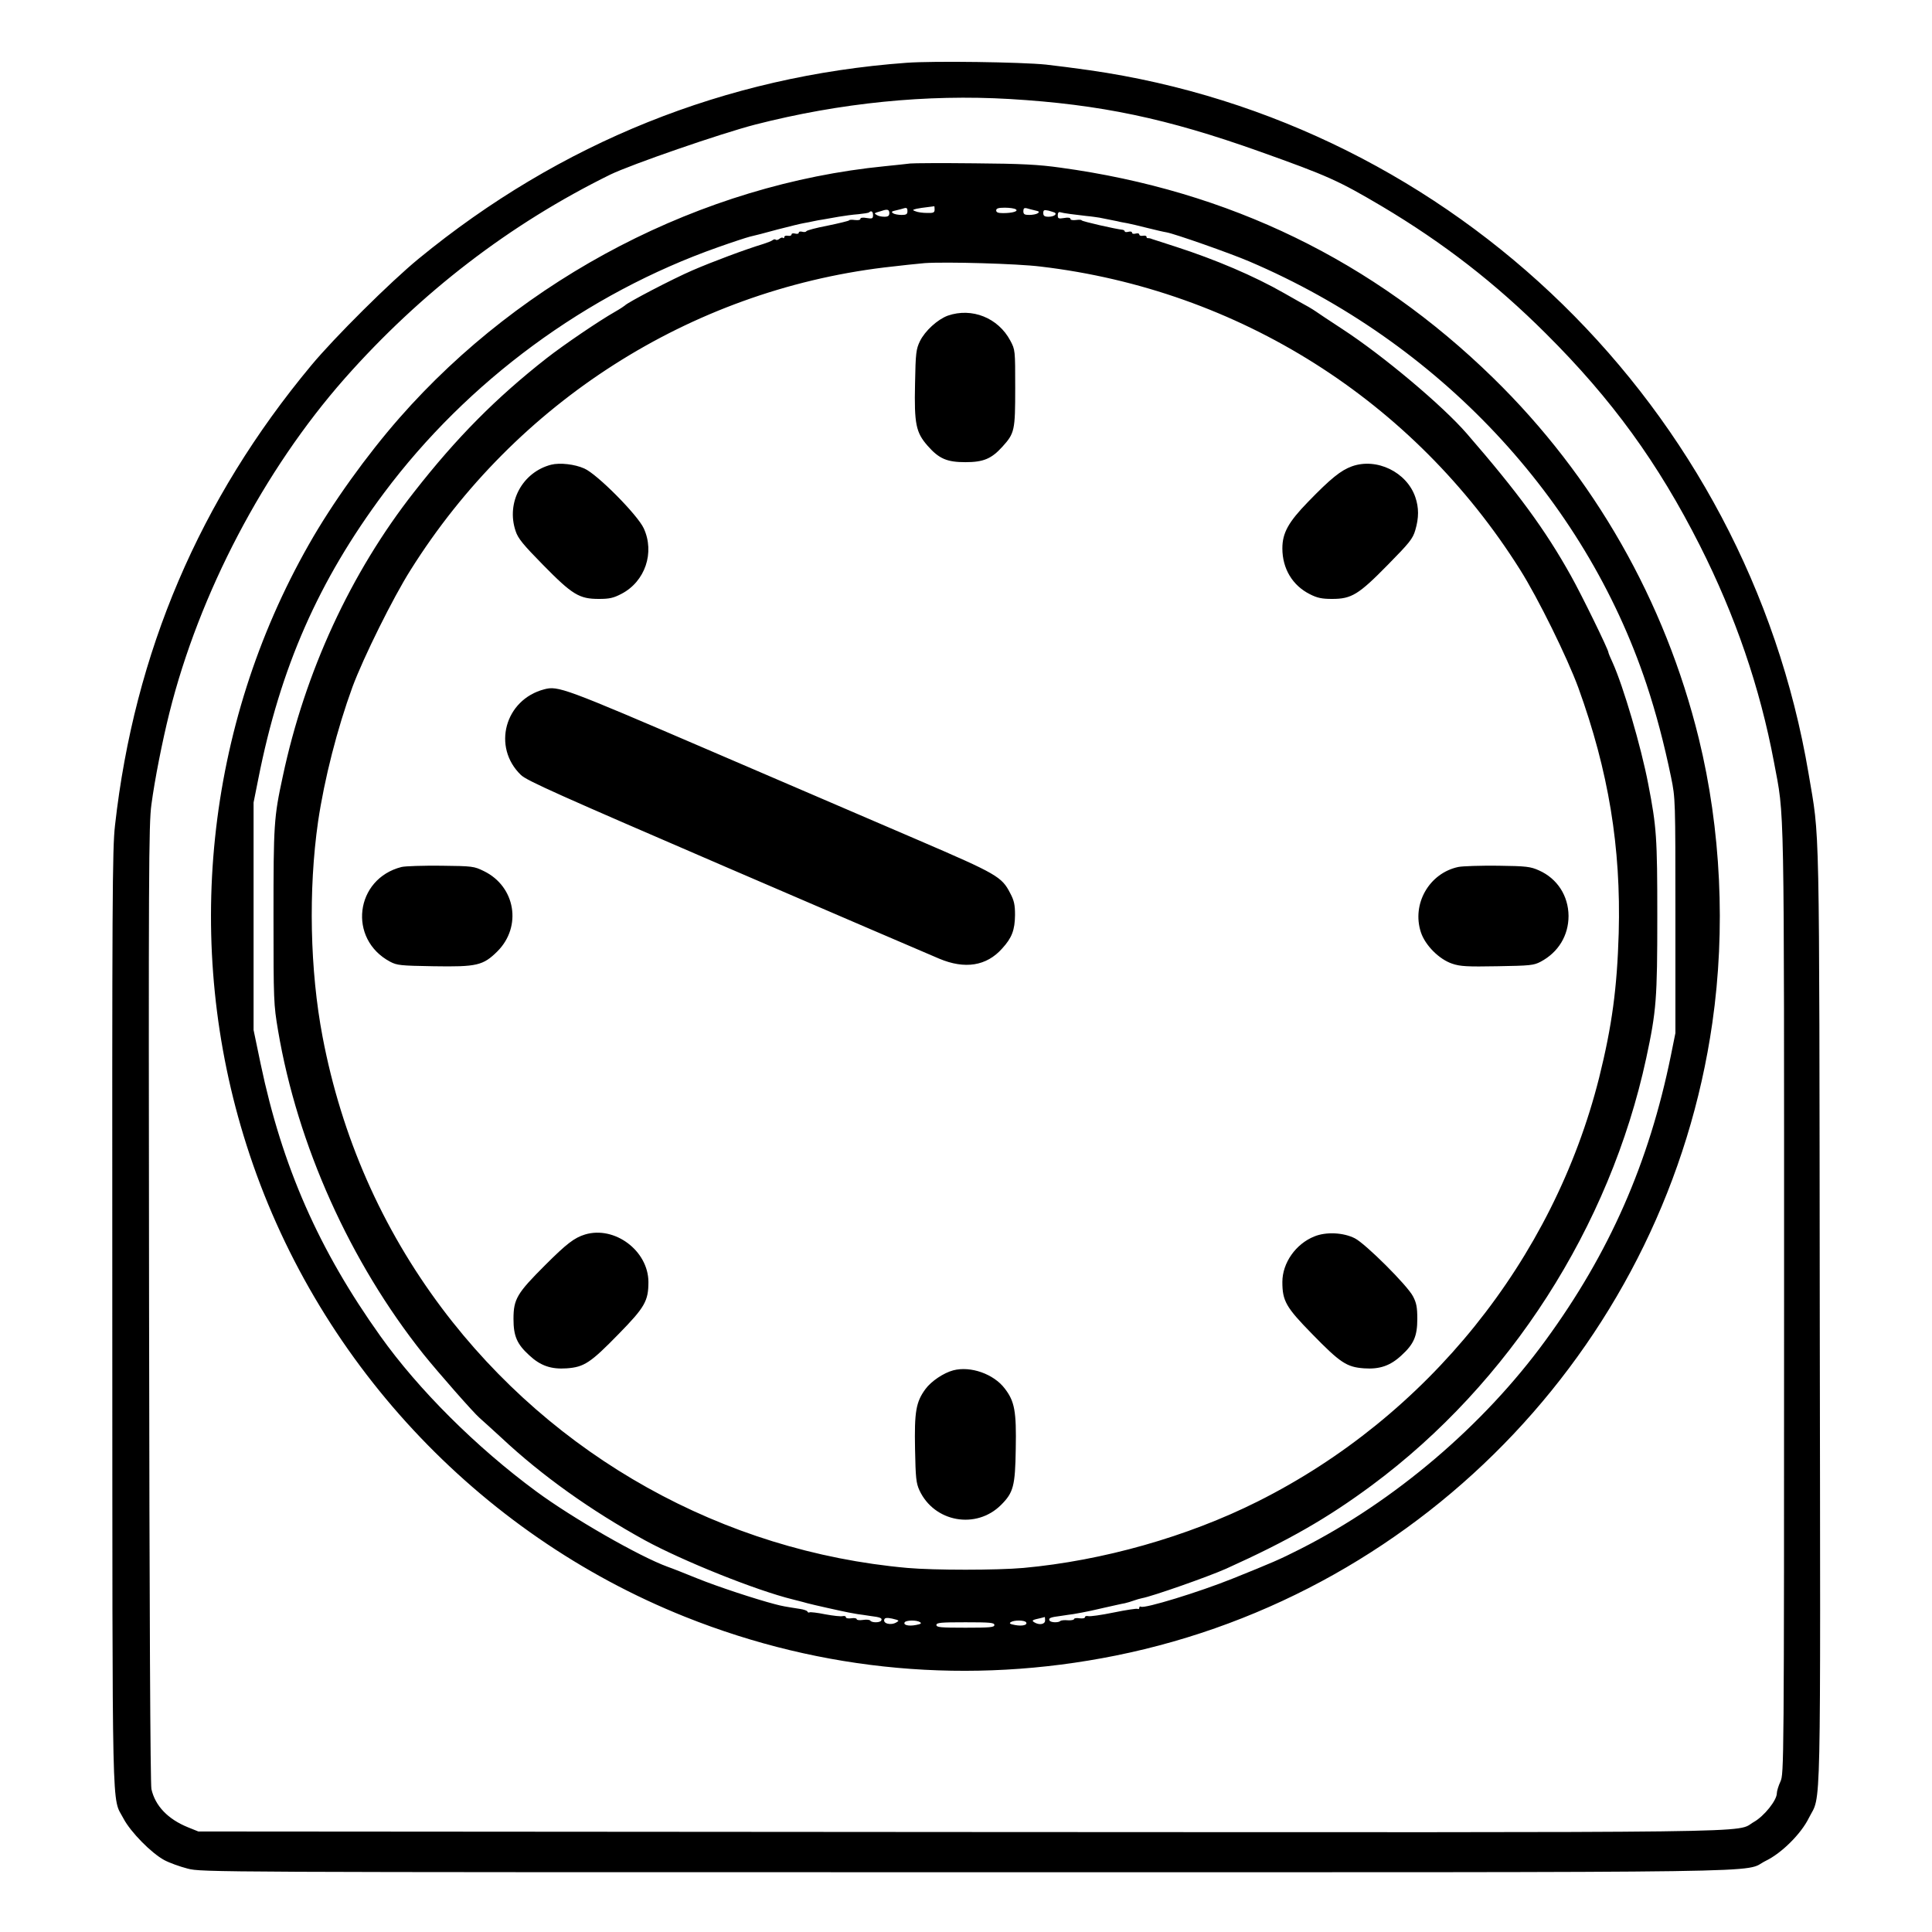 <?xml version="1.0" standalone="no"?>
<!DOCTYPE svg PUBLIC "-//W3C//DTD SVG 20010904//EN"
 "http://www.w3.org/TR/2001/REC-SVG-20010904/DTD/svg10.dtd">
<svg version="1.0" xmlns="http://www.w3.org/2000/svg"
 width="2048pt" height="2048pt" viewBox="0 0 2048 2048"
 preserveAspectRatio="xMidYMid meet">
<g transform="translate(0,2048) scale(0.192,-0.192)"
fill="#000000" stroke="none">
<path d="M5005 10320 c-998 -73 -1912 -440 -2694 -1082 -155 -127 -464 -434
-592 -588 -617 -741 -977 -1585 -1084 -2540 -15 -130 -16 -406 -15 -2727 1
-2841 -4 -2630 62 -2757 39 -74 153 -190 225 -229 28 -15 86 -36 129 -47 76
-20 125 -20 4298 -20 4657 0 4277 -5 4415 63 87 42 195 149 238 237 69 137 64
-83 60 2766 -3 2834 1 2624 -62 3001 -341 2016 -1954 3593 -3970 3882 -77 11
-185 25 -240 31 -136 14 -622 21 -770 10z m570 -200 c501 -30 867 -107 1380
-290 379 -135 435 -161 674 -302 341 -203 626 -424 905 -702 366 -364 621
-716 851 -1171 196 -388 332 -785 409 -1195 59 -315 56 -139 56 -2978 0 -2576
-1 -2608 -20 -2651 -11 -24 -20 -53 -20 -65 0 -39 -70 -126 -126 -158 -112
-63 212 -58 -4391 -56 l-4198 3 -57 23 c-111 45 -181 118 -202 211 -6 30 -11
964 -13 2681 -3 2380 -2 2647 13 2755 18 136 60 349 99 505 165 661 522 1341
968 1847 420 475 912 853 1467 1126 116 56 607 226 800 276 469 120 946 168
1405 141z M5025 9764 c-16 -2 -79 -9 -140 -15 -1010 -100 -1996 -611 -2679
-1389 -180 -205 -372 -472 -501 -700 -570 -1002 -696 -2212 -344 -3315 375
-1180 1273 -2146 2422 -2605 759 -303 1571 -376 2376 -214 1718 346 3046 1754
3295 3494 74 515 48 1068 -75 1570 -186 758 -578 1446 -1135 1990 -662 647
-1458 1034 -2389 1161 -120 17 -215 22 -475 24 -179 2 -338 1 -355 -1z m135
-254 c0 -17 -6 -20 -42 -19 -24 0 -52 4 -63 9 -19 7 -18 8 5 14 14 3 41 7 60
9 19 2 36 5 38 5 1 1 2 -7 2 -18z m-150 -10 c0 -16 -7 -20 -32 -20 -18 0 -40
4 -47 9 -12 8 -8 11 15 16 16 4 34 8 39 10 21 7 25 4 25 -15z m598 11 c17 -10
-17 -21 -70 -21 -27 0 -38 4 -38 15 0 11 12 15 48 15 26 0 53 -4 60 -9z m106
-6 c23 -5 27 -8 15 -16 -7 -5 -29 -9 -46 -9 -27 0 -33 4 -33 21 0 15 5 19 18
16 9 -3 30 -8 46 -12z m-804 -15 c0 -15 -7 -20 -27 -20 -16 0 -35 4 -43 10
-13 8 -13 9 0 14 8 2 22 7 30 9 29 10 40 7 40 -13z m913 3 c15 -9 -5 -23 -34
-23 -22 0 -29 5 -29 20 0 17 4 19 28 14 15 -4 30 -9 35 -11z m-1003 -14 c0
-19 -4 -21 -35 -16 -21 4 -35 2 -35 -5 0 -6 -13 -8 -30 -6 -16 2 -31 2 -32 -2
-2 -3 -55 -16 -118 -29 -63 -12 -116 -26 -118 -31 -2 -4 -12 -6 -22 -3 -11 3
-20 1 -20 -5 0 -6 -9 -8 -20 -5 -11 3 -20 1 -20 -5 0 -6 -9 -9 -20 -7 -11 2
-20 -1 -20 -7 0 -6 -3 -8 -7 -5 -3 4 -12 2 -20 -5 -7 -6 -16 -8 -20 -5 -3 4
-11 3 -17 -2 -6 -5 -29 -14 -51 -21 -102 -31 -281 -98 -392 -146 -109 -47
-360 -178 -373 -194 -3 -3 -27 -19 -55 -35 -88 -50 -281 -181 -377 -256 -278
-218 -496 -437 -732 -739 -350 -446 -602 -992 -725 -1571 -49 -226 -51 -264
-51 -771 0 -469 1 -487 25 -630 107 -633 398 -1280 803 -1788 83 -103 278
-325 310 -352 11 -9 64 -58 119 -108 224 -210 495 -403 793 -567 209 -114 614
-277 818 -327 51 -13 63 -16 80 -21 29 -8 195 -45 227 -51 17 -3 39 -7 50 -9
11 -1 42 -6 69 -10 57 -7 69 -12 61 -26 -8 -12 -52 -12 -60 0 -3 5 -21 7 -40
4 -20 -3 -35 -1 -35 4 0 5 -13 8 -30 5 -17 -2 -30 0 -30 6 0 6 -8 8 -17 6 -10
-3 -53 2 -97 10 -43 9 -82 13 -86 11 -5 -3 -10 -1 -12 4 -1 5 -21 12 -43 15
-83 13 -95 15 -137 26 -107 28 -314 96 -428 142 -69 28 -142 57 -163 64 -157
57 -528 270 -727 417 -331 244 -650 562 -860 857 -339 475 -542 935 -661 1503
l-39 187 0 628 0 628 26 130 c122 617 333 1095 694 1579 462 618 1118 1101
1845 1357 76 27 155 53 175 58 19 4 89 22 154 40 66 17 131 33 145 35 14 2 37
7 51 10 14 3 39 8 55 10 17 3 55 10 85 15 30 5 79 12 109 14 29 3 56 7 59 10
12 12 22 5 22 -15z m1090 6 c25 -3 65 -8 90 -11 25 -2 56 -7 70 -9 54 -11 76
-15 100 -20 14 -4 39 -8 55 -11 17 -3 66 -15 110 -26 44 -11 91 -22 105 -24
46 -8 353 -116 458 -161 1042 -445 1849 -1303 2192 -2333 53 -159 98 -330 136
-514 24 -118 24 -121 24 -766 l0 -647 -25 -124 c-121 -593 -339 -1090 -693
-1574 -342 -469 -833 -887 -1352 -1150 -116 -59 -159 -77 -375 -164 -184 -74
-487 -167 -506 -155 -5 3 -9 0 -9 -6 0 -6 -4 -9 -9 -6 -4 3 -64 -6 -132 -20
-68 -14 -132 -23 -141 -20 -10 2 -18 0 -18 -6 0 -6 -13 -8 -30 -6 -16 3 -30 0
-30 -4 0 -5 -16 -8 -34 -7 -19 2 -38 0 -42 -4 -10 -10 -52 -9 -59 2 -8 14 4
19 61 26 27 4 58 9 69 10 11 2 34 6 50 9 17 3 71 14 120 26 50 11 101 23 115
25 14 3 36 10 50 15 14 5 34 11 45 13 56 10 364 118 465 163 343 155 558 278
805 461 759 563 1313 1426 1514 2358 56 261 61 327 61 783 0 435 -4 493 -50
730 -40 209 -138 540 -196 669 -13 28 -24 54 -24 58 0 15 -148 318 -207 423
-141 253 -293 460 -574 784 -134 155 -464 432 -688 578 -75 49 -141 93 -146
97 -6 4 -24 16 -40 25 -17 9 -77 43 -135 76 -166 95 -380 186 -600 257 -63 20
-122 39 -130 42 -8 4 -18 5 -22 5 -5 -1 -8 2 -8 7 0 6 -9 8 -20 6 -11 -2 -20
1 -20 7 0 6 -9 8 -20 5 -11 -3 -20 -1 -20 5 0 6 -9 8 -20 5 -11 -3 -20 -2 -20
2 0 4 -6 8 -12 9 -39 4 -223 46 -226 52 -1 4 -16 4 -32 2 -17 -2 -30 0 -30 6
0 7 -14 9 -35 5 -31 -5 -35 -3 -35 15 0 13 5 20 13 17 6 -2 32 -7 57 -10z
m-165 -290 c1094 -129 2060 -740 2647 -1673 100 -158 261 -486 322 -652 167
-461 236 -881 223 -1355 -9 -304 -37 -512 -108 -798 -253 -1006 -949 -1871
-1885 -2340 -389 -195 -856 -327 -1294 -367 -148 -13 -492 -13 -640 0 -1018
91 -1954 613 -2571 1435 -332 443 -553 946 -658 1497 -70 367 -79 811 -25
1188 35 237 106 514 190 744 61 164 224 493 321 646 582 927 1542 1539 2615
1670 90 11 190 21 223 24 119 8 513 -3 640 -19z m-795 -7471 c13 -5 13 -6 0
-14 -32 -20 -81 -6 -66 19 6 8 28 6 66 -5z m820 -4 c0 -22 -33 -27 -60 -10
-16 10 -11 13 35 23 11 3 21 5 23 6 1 0 2 -8 2 -19z m-691 -9 c11 -7 5 -11
-22 -16 -41 -8 -72 0 -62 15 8 12 65 13 84 1z m586 -1 c10 -15 -21 -23 -62
-15 -27 5 -33 9 -22 16 19 12 76 11 84 -1z m-175 -15 c0 -13 -24 -15 -160 -15
-136 0 -160 2 -160 15 0 13 24 15 160 15 136 0 160 -2 160 -15z M5233 8924
c-57 -21 -126 -84 -154 -141 -21 -44 -24 -64 -27 -235 -5 -222 5 -269 69 -342
63 -72 107 -91 209 -91 100 0 144 19 204 85 68 75 71 90 71 325 0 209 0 210
-27 261 -67 126 -212 184 -345 138z M3043 8101 c-159 -41 -250 -209 -196 -367
13 -40 41 -74 151 -186 162 -165 200 -188 308 -188 59 0 81 5 125 28 131 68
185 228 123 362 -34 74 -258 300 -328 330 -53 24 -135 33 -183 21z M7464 8092
c-61 -22 -117 -67 -242 -196 -109 -112 -142 -172 -142 -257 0 -112 56 -205
152 -253 41 -21 67 -26 123 -26 107 0 146 24 307 188 120 122 138 144 152 192
20 68 20 124 0 182 -47 138 -213 219 -350 170z M3005 6861 c-218 -57 -289
-319 -129 -473 33 -32 209 -110 1134 -509 602 -259 1131 -487 1175 -505 142
-60 262 -41 348 56 54 59 70 102 71 185 0 56 -5 80 -27 121 -46 90 -74 106
-504 291 -219 94 -745 320 -1168 502 -791 340 -824 352 -900 332z M2217 5880
c-257 -65 -298 -398 -63 -523 38 -20 57 -22 239 -25 240 -4 274 4 353 82 137
137 100 358 -74 443 -55 27 -62 28 -237 30 -99 1 -197 -2 -218 -7z M8051 5880
c-160 -34 -258 -204 -206 -361 24 -72 101 -149 173 -173 44 -15 83 -17 249
-14 182 3 201 5 239 25 98 52 154 145 154 253 -1 111 -62 206 -163 251 -47 21
-68 24 -227 26 -96 1 -195 -2 -219 -7z M3230 3851 c-59 -18 -102 -51 -221
-170 -154 -154 -174 -186 -174 -296 0 -95 19 -139 87 -201 62 -58 121 -78 207
-72 96 7 131 30 287 190 144 147 164 182 164 287 -1 173 -187 311 -350 262z
M7256 3840 c-102 -41 -176 -146 -176 -251 0 -105 20 -140 164 -287 156 -160
191 -183 287 -190 86 -6 145 14 207 72 68 62 87 106 87 201 0 65 -5 89 -24
125 -31 60 -263 291 -321 320 -63 32 -159 37 -224 10z M5263 3101 c-53 -14
-122 -60 -154 -104 -52 -71 -61 -125 -57 -330 3 -160 6 -188 24 -228 82 -177
314 -218 451 -81 68 68 78 104 81 309 4 208 -6 263 -61 334 -61 80 -188 125
-284 100z"/>
</g>
</svg>
